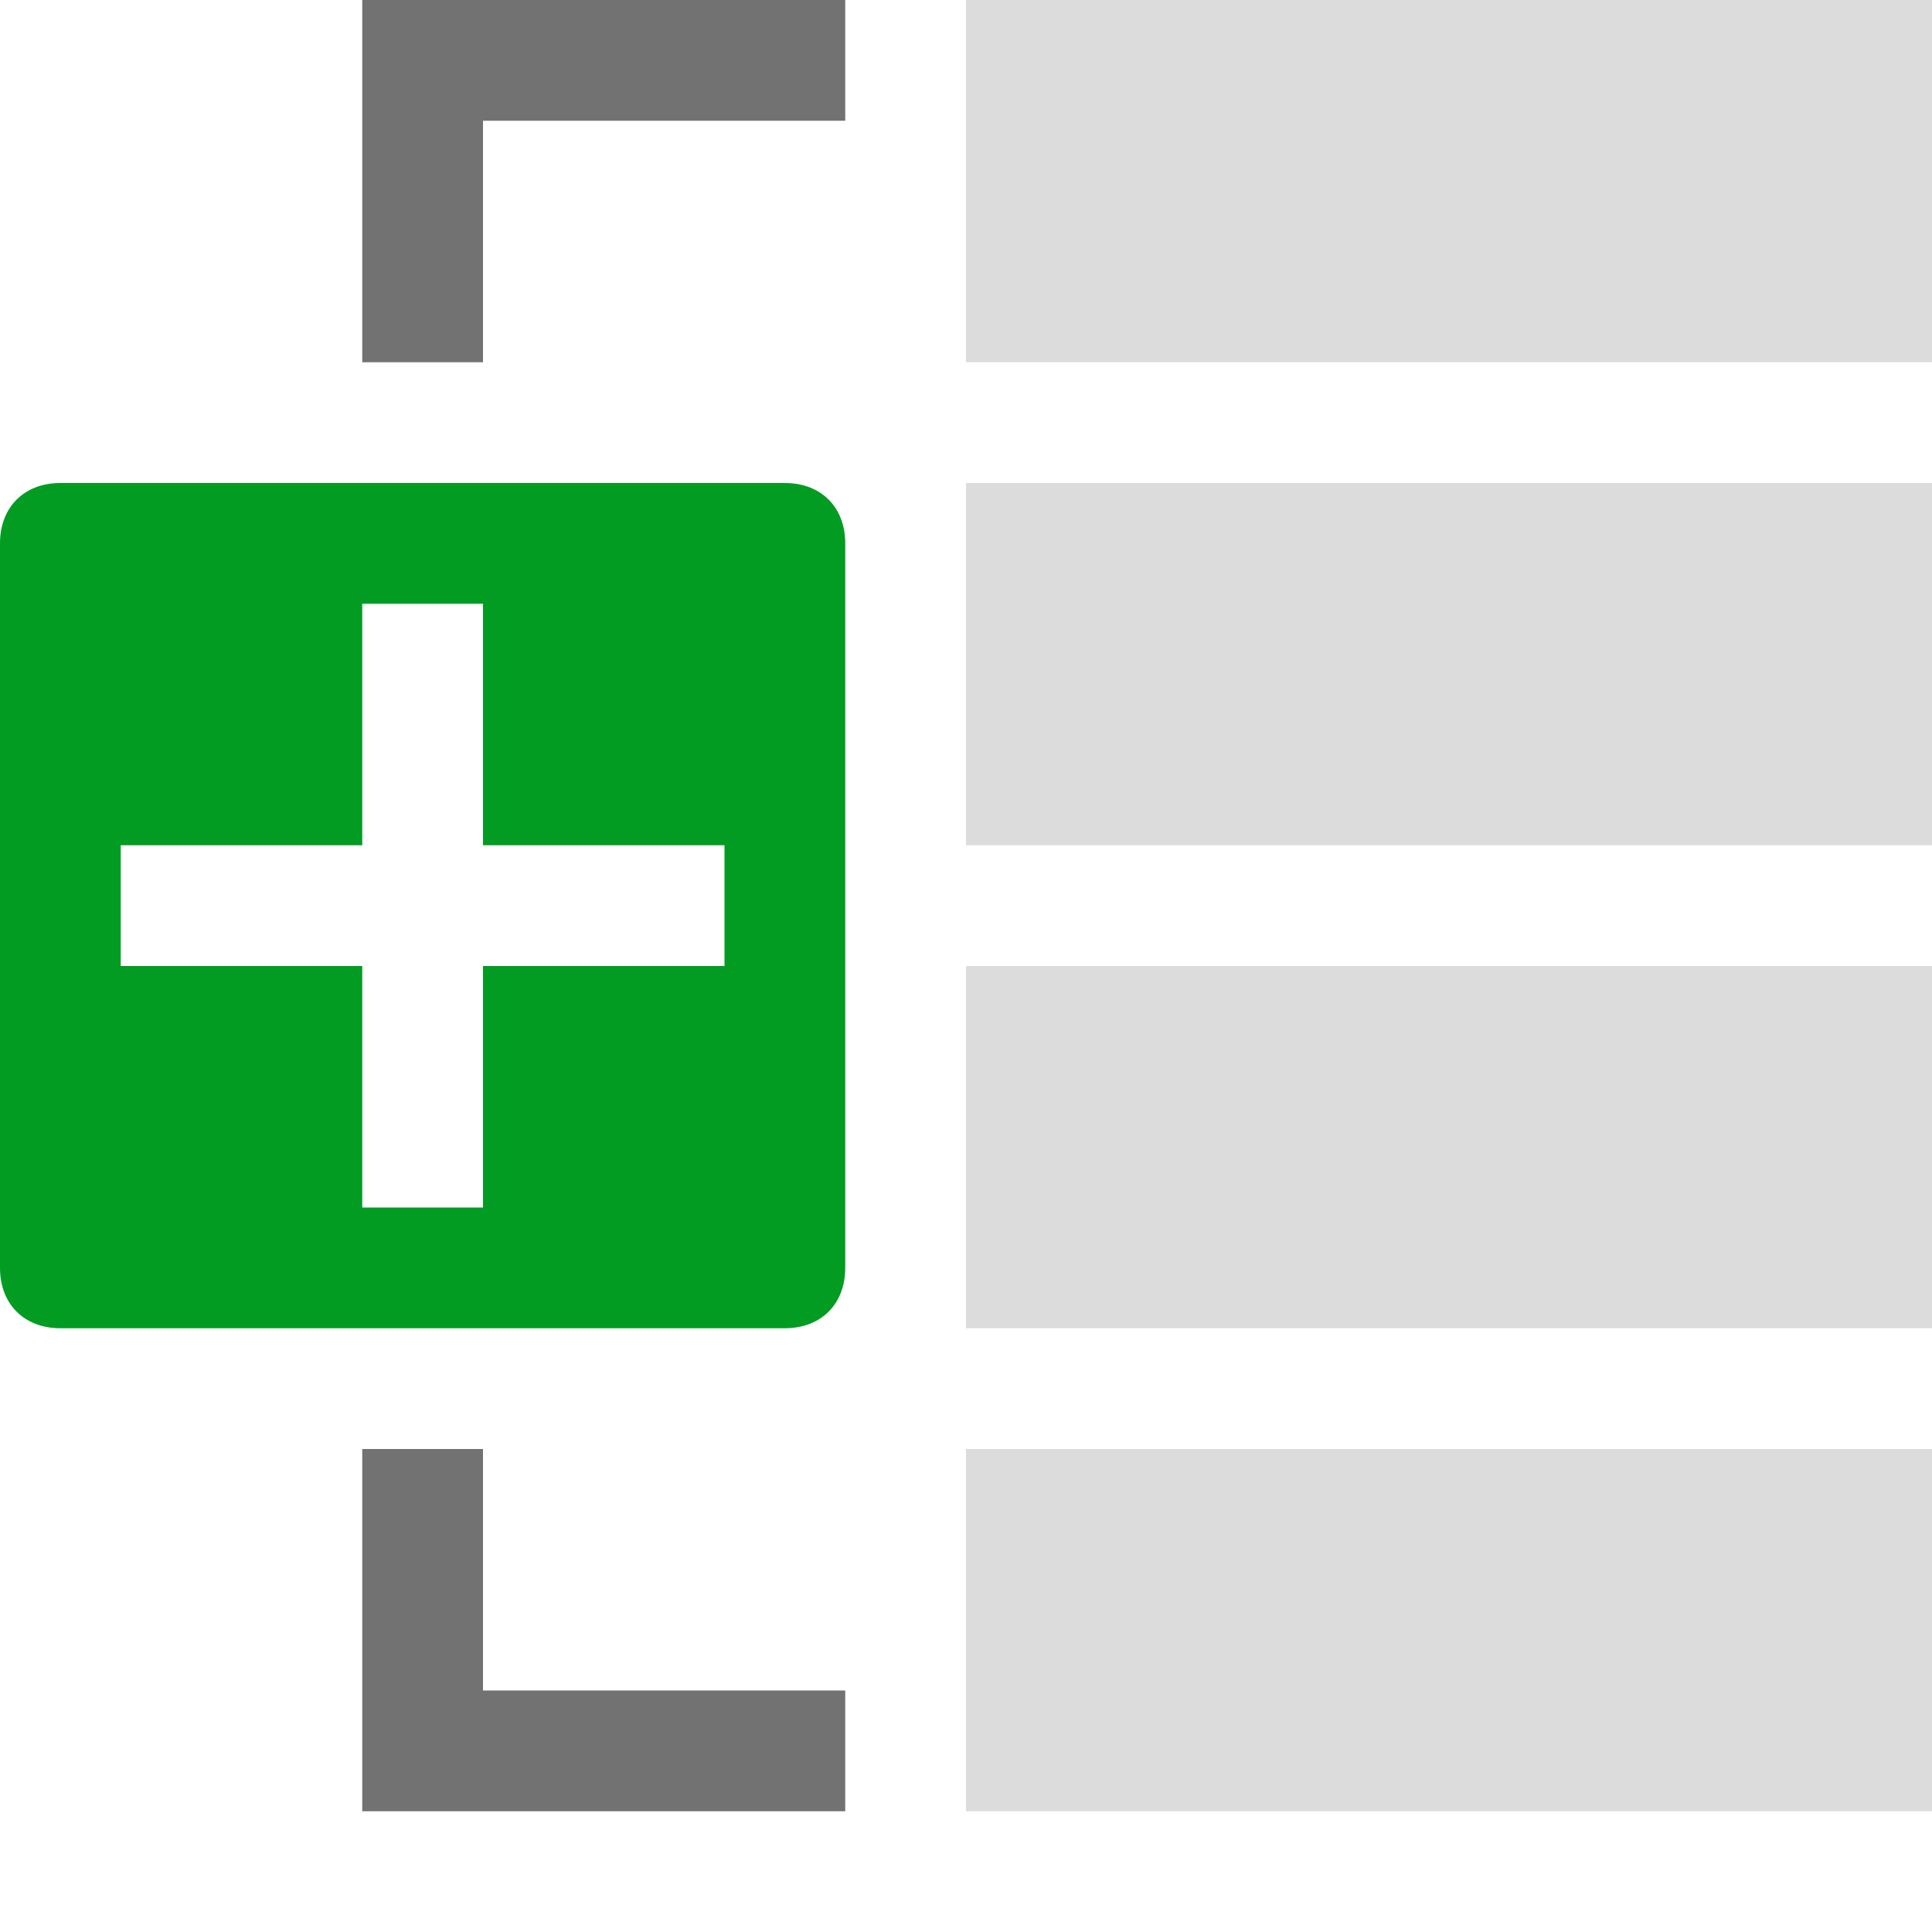 ﻿<?xml version='1.0' encoding='UTF-8'?>
<svg x="0px" y="0px" viewBox="0 0 32 32" version="1.1" xmlns="http://www.w3.org/2000/svg" xmlns:xlink="http://www.w3.org/1999/xlink" enable-background="new 0 0 32 32" xml:space="preserve" id="Group">
  <g opacity="0.5" class="st0">
    <path d="M16,0h16v6H16V0z M16,14h16V8H16V14z M16,22h16v-6H16V22z M16,30h16v-6H16V30z" fill="#727272" opacity="0.5" class="Black" />
  </g>
  <path d="M14,0v2H8v4H6V0H14z M8,24H6v6h8v-2H8V24z" fill="#727272" class="Black" />
  <path d="M13,8H1C0.4,8,0,8.4,0,9v12c0,0.6,0.4,1,1,1h12c0.6,0,1-0.4,1-1V9C14,8.4,13.6,8,13,8z M12,16H8v4H6v-4H2v-2  h4v-4h2v4h4V16z" fill="#039C23" class="Green" />
</svg>